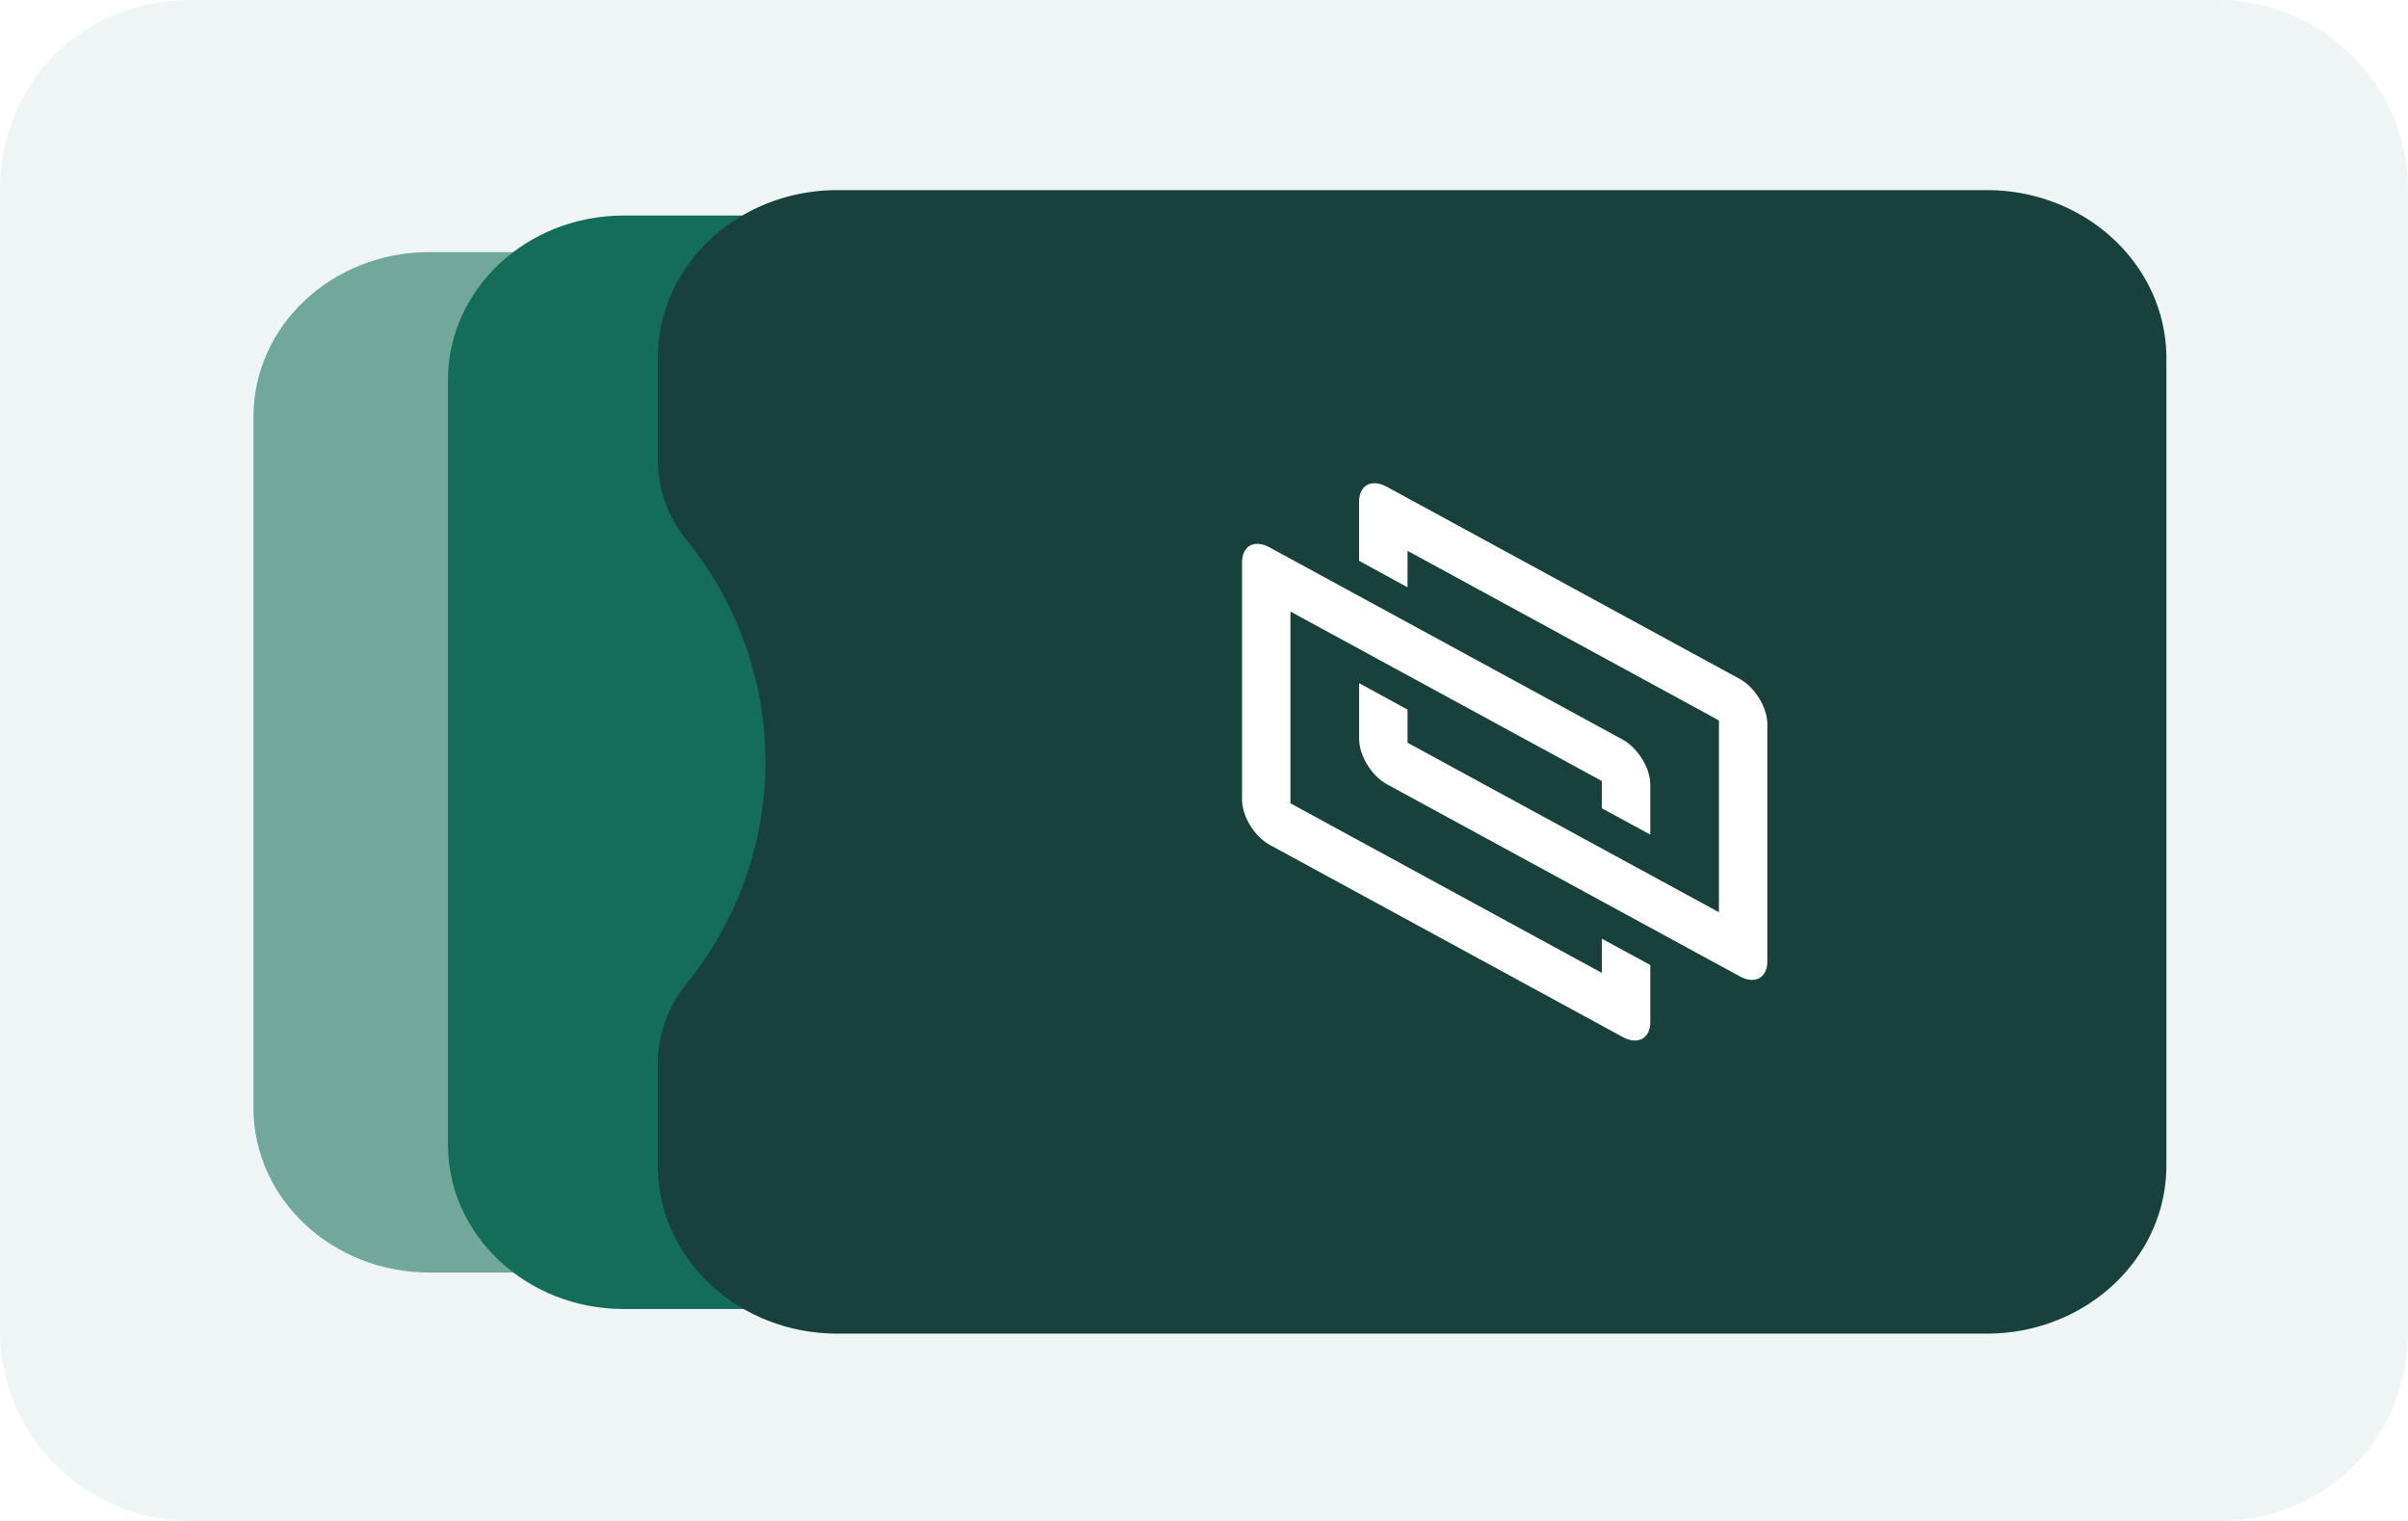<svg xmlns="http://www.w3.org/2000/svg" role="img" width="38" height="24" viewBox="0 0 38 24" aria-labelledby="pi-tandympayment"><title id="pi-tandympayment">Tandym Payment</title><g stroke="none" stroke-width="1" fill="none" fill-rule="evenodd"><path d="M35 0H3C1.3 0 0 1.3 0 3v18c0 1.7 1.4 3 3 3h32c1.7 0 3-1.3 3-3V3c0-1.7-1.4-3-3-3z" fill="#EEF5F4"/><rect x="1" y="1" width="36" height="22" rx="2" fill="#EEF5F4"/><path d="M4 6.575C4 5.14 5.242 3.978 6.774 3.978H9.6c1.532 0 2.774 1.162 2.774 2.597v10.908c0 1.434-1.242 2.597-2.774 2.597H6.774C5.242 20.08 4 18.917 4 17.483V6.575z" fill="#72A89C"/><g filter="url(#filter0_d_3093_185)"><path d="M7.226 5.998c0-1.434 1.242-2.597 2.774-2.597h3.41c1.532 0 2.774 1.163 2.774 2.597v12.06c0 1.435-1.242 2.598-2.774 2.598H10c-1.532 0-2.774-1.163-2.774-2.597V5.999z" fill="#136D58"/></g><g filter="url(#filter1_d_3093_185)"><path d="M34.515 5.654V18.39c0 1.466-1.269 2.654-2.834 2.654H13.542c-1.565 0-2.834-1.188-2.834-2.654v-1.592a2.026 2.026 0 01.465-1.289 5.57 5.57 0 001.235-3.487 5.57 5.57 0 00-1.254-3.512 2.026 2.026 0 01-.446-1.264V5.654C10.708 4.188 11.977 3 13.542 3h18.14c1.564 0 2.833 1.188 2.833 2.654z" fill="#17413A"/></g><path fill-rule="evenodd" clip-rule="evenodd" d="M20.364 9.649v3.027l4.914 2.676v-.54l.765.416v.897c0 .263-.196.37-.437.238l-5.57-3.032c-.24-.132-.436-.451-.436-.714V8.876c0-.263.195-.37.436-.238l5.57 3.032c.241.132.437.45.437.714v.786l-.765-.416v-.43L20.364 9.65z" fill="#fff"/><path fill-rule="evenodd" clip-rule="evenodd" d="M21.447 7.92c0-.264.196-.37.437-.239l5.57 3.032c.24.132.436.451.436.714v3.741c0 .263-.195.37-.436.238l-5.57-3.032c-.24-.132-.436-.451-.436-.714v-.88l.764.417v.523l4.914 2.675v-3.027l-4.914-2.676v.575l-.765-.417v-.93z" fill="#fff"/><defs><filter id="filter0_d_3093_185" x="6.478" y="2.811" width="10.139" height="18.435" filterUnits="userSpaceOnUse" color-interpolation-filters="sRGB"><feFlood flood-opacity="0" result="BackgroundImageFix"/><feColorMatrix in="SourceAlpha" type="matrix" values="0 0 0 0 0 0 0 0 0 0 0 0 0 0 0 0 0 0 127 0" result="hardAlpha"/><feOffset dx="-.157"/><feGaussianBlur stdDeviation=".295"/><feComposite in2="hardAlpha" operator="out"/><feColorMatrix type="matrix" values="0 0 0 0 0 0 0 0 0 0 0 0 0 0 0 0 0 0 0.2 0"/><feBlend mode="normal" in2="BackgroundImageFix" result="effect1_dropShadow_3093_185"/><feBlend mode="normal" in="SourceGraphic" in2="effect1_dropShadow_3093_185" result="shape"/></filter><filter id="filter1_d_3093_185" x="9.396" y="2.016" width="25.775" height="20.011" filterUnits="userSpaceOnUse" color-interpolation-filters="sRGB"><feFlood flood-opacity="0" result="BackgroundImageFix"/><feColorMatrix in="SourceAlpha" type="matrix" values="0 0 0 0 0 0 0 0 0 0 0 0 0 0 0 0 0 0 127 0" result="hardAlpha"/><feOffset dx="-.328"/><feGaussianBlur stdDeviation=".492"/><feComposite in2="hardAlpha" operator="out"/><feColorMatrix type="matrix" values="0 0 0 0 0 0 0 0 0 0 0 0 0 0 0 0 0 0 0.2 0"/><feBlend mode="normal" in2="BackgroundImageFix" result="effect1_dropShadow_3093_185"/><feBlend mode="normal" in="SourceGraphic" in2="effect1_dropShadow_3093_185" result="shape"/></filter></defs></g></svg>